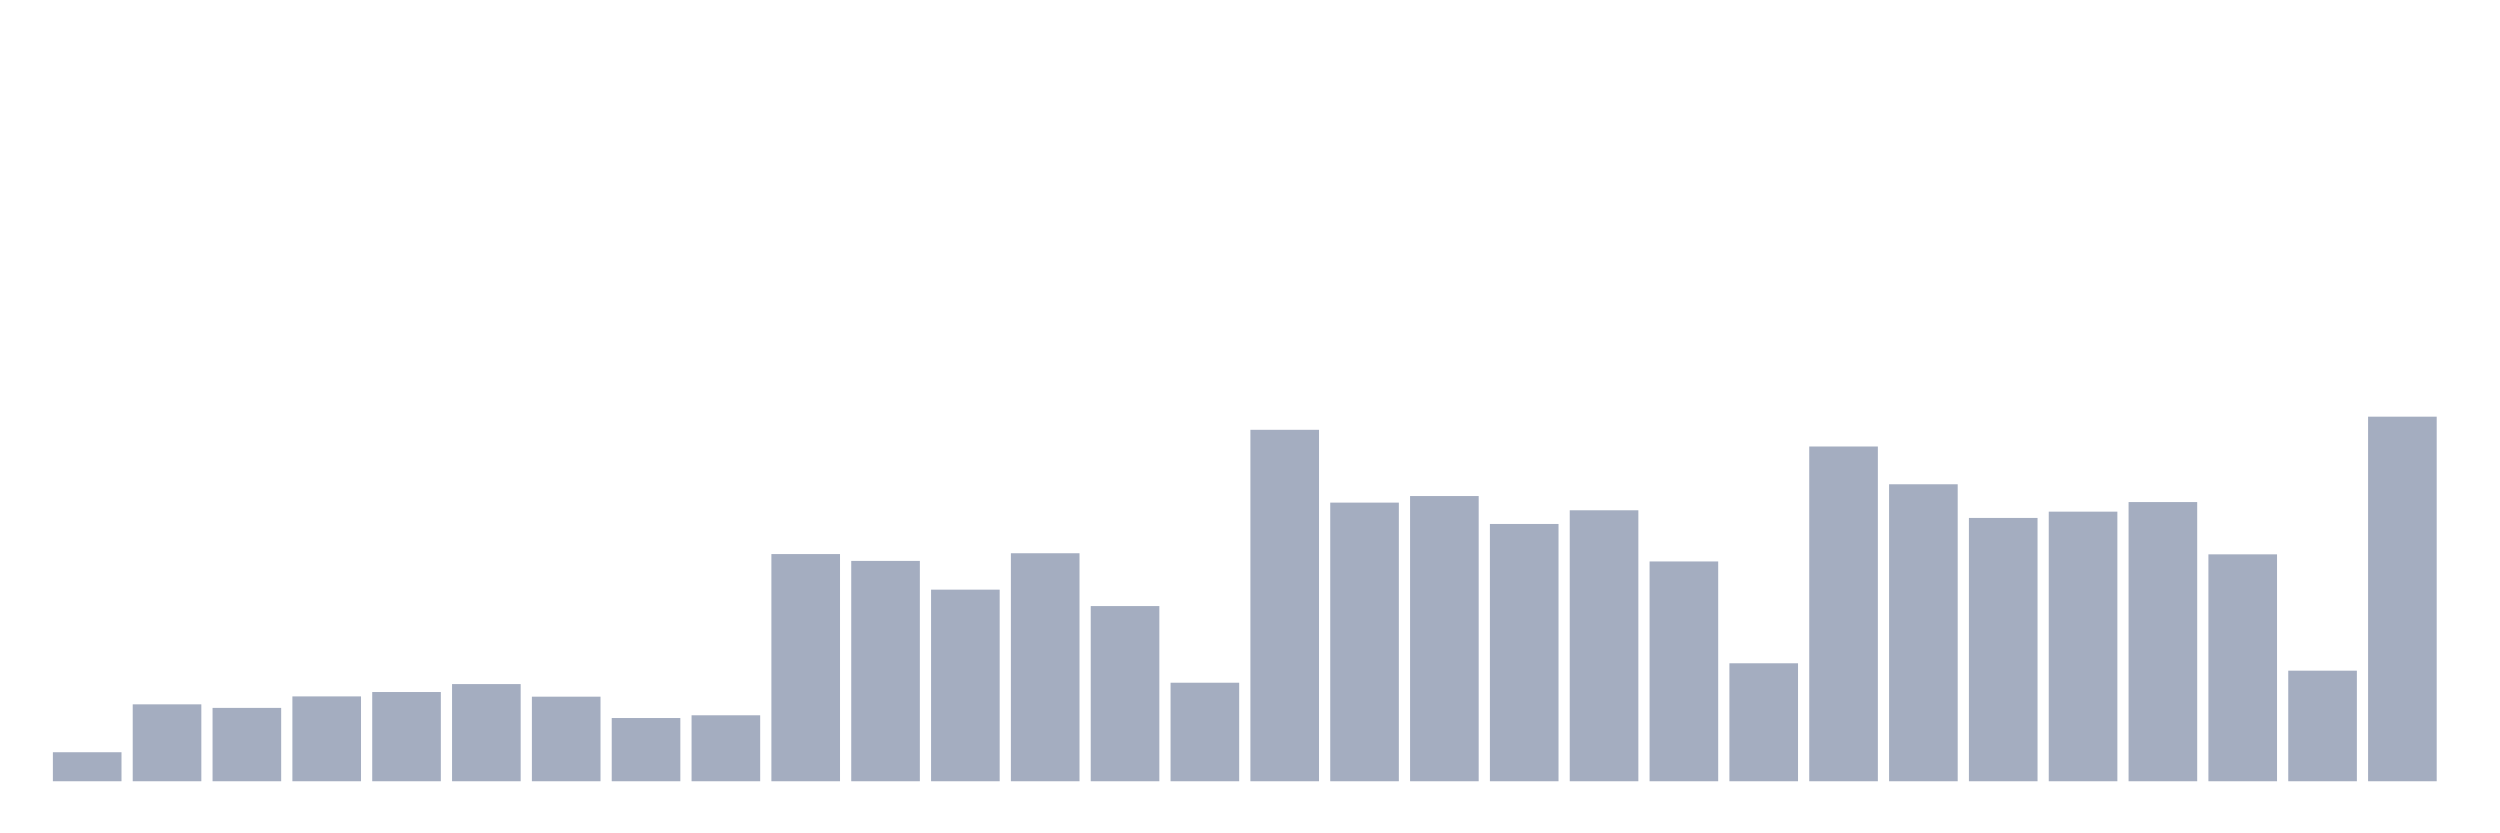 <svg xmlns="http://www.w3.org/2000/svg" viewBox="0 0 480 160"><g transform="translate(10,10)"><rect class="bar" x="0.153" width="13.175" y="134.429" height="5.571" fill="rgb(164,173,192)"></rect><rect class="bar" x="15.482" width="13.175" y="125.233" height="14.767" fill="rgb(164,173,192)"></rect><rect class="bar" x="30.81" width="13.175" y="125.916" height="14.084" fill="rgb(164,173,192)"></rect><rect class="bar" x="46.138" width="13.175" y="123.709" height="16.291" fill="rgb(164,173,192)"></rect><rect class="bar" x="61.466" width="13.175" y="122.868" height="17.132" fill="rgb(164,173,192)"></rect><rect class="bar" x="76.794" width="13.175" y="121.344" height="18.656" fill="rgb(164,173,192)"></rect><rect class="bar" x="92.123" width="13.175" y="123.761" height="16.239" fill="rgb(164,173,192)"></rect><rect class="bar" x="107.451" width="13.175" y="127.86" height="12.14" fill="rgb(164,173,192)"></rect><rect class="bar" x="122.779" width="13.175" y="127.335" height="12.665" fill="rgb(164,173,192)"></rect><rect class="bar" x="138.107" width="13.175" y="96.381" height="43.619" fill="rgb(164,173,192)"></rect><rect class="bar" x="153.436" width="13.175" y="97.695" height="42.305" fill="rgb(164,173,192)"></rect><rect class="bar" x="168.764" width="13.175" y="103.213" height="36.787" fill="rgb(164,173,192)"></rect><rect class="bar" x="184.092" width="13.175" y="96.224" height="43.776" fill="rgb(164,173,192)"></rect><rect class="bar" x="199.42" width="13.175" y="106.366" height="33.634" fill="rgb(164,173,192)"></rect><rect class="bar" x="214.748" width="13.175" y="121.081" height="18.919" fill="rgb(164,173,192)"></rect><rect class="bar" x="230.077" width="13.175" y="72.523" height="67.477" fill="rgb(164,173,192)"></rect><rect class="bar" x="245.405" width="13.175" y="86.502" height="53.498" fill="rgb(164,173,192)"></rect><rect class="bar" x="260.733" width="13.175" y="85.24" height="54.76" fill="rgb(164,173,192)"></rect><rect class="bar" x="276.061" width="13.175" y="90.601" height="49.399" fill="rgb(164,173,192)"></rect><rect class="bar" x="291.39" width="13.175" y="87.973" height="52.027" fill="rgb(164,173,192)"></rect><rect class="bar" x="306.718" width="13.175" y="97.8" height="42.2" fill="rgb(164,173,192)"></rect><rect class="bar" x="322.046" width="13.175" y="117.35" height="22.65" fill="rgb(164,173,192)"></rect><rect class="bar" x="337.374" width="13.175" y="75.728" height="64.272" fill="rgb(164,173,192)"></rect><rect class="bar" x="352.702" width="13.175" y="82.98" height="57.02" fill="rgb(164,173,192)"></rect><rect class="bar" x="368.031" width="13.175" y="89.444" height="50.556" fill="rgb(164,173,192)"></rect><rect class="bar" x="383.359" width="13.175" y="88.236" height="51.764" fill="rgb(164,173,192)"></rect><rect class="bar" x="398.687" width="13.175" y="86.396" height="53.604" fill="rgb(164,173,192)"></rect><rect class="bar" x="414.015" width="13.175" y="96.434" height="43.566" fill="rgb(164,173,192)"></rect><rect class="bar" x="429.344" width="13.175" y="118.769" height="21.231" fill="rgb(164,173,192)"></rect><rect class="bar" x="444.672" width="13.175" y="70" height="70" fill="rgb(164,173,192)"></rect></g></svg>